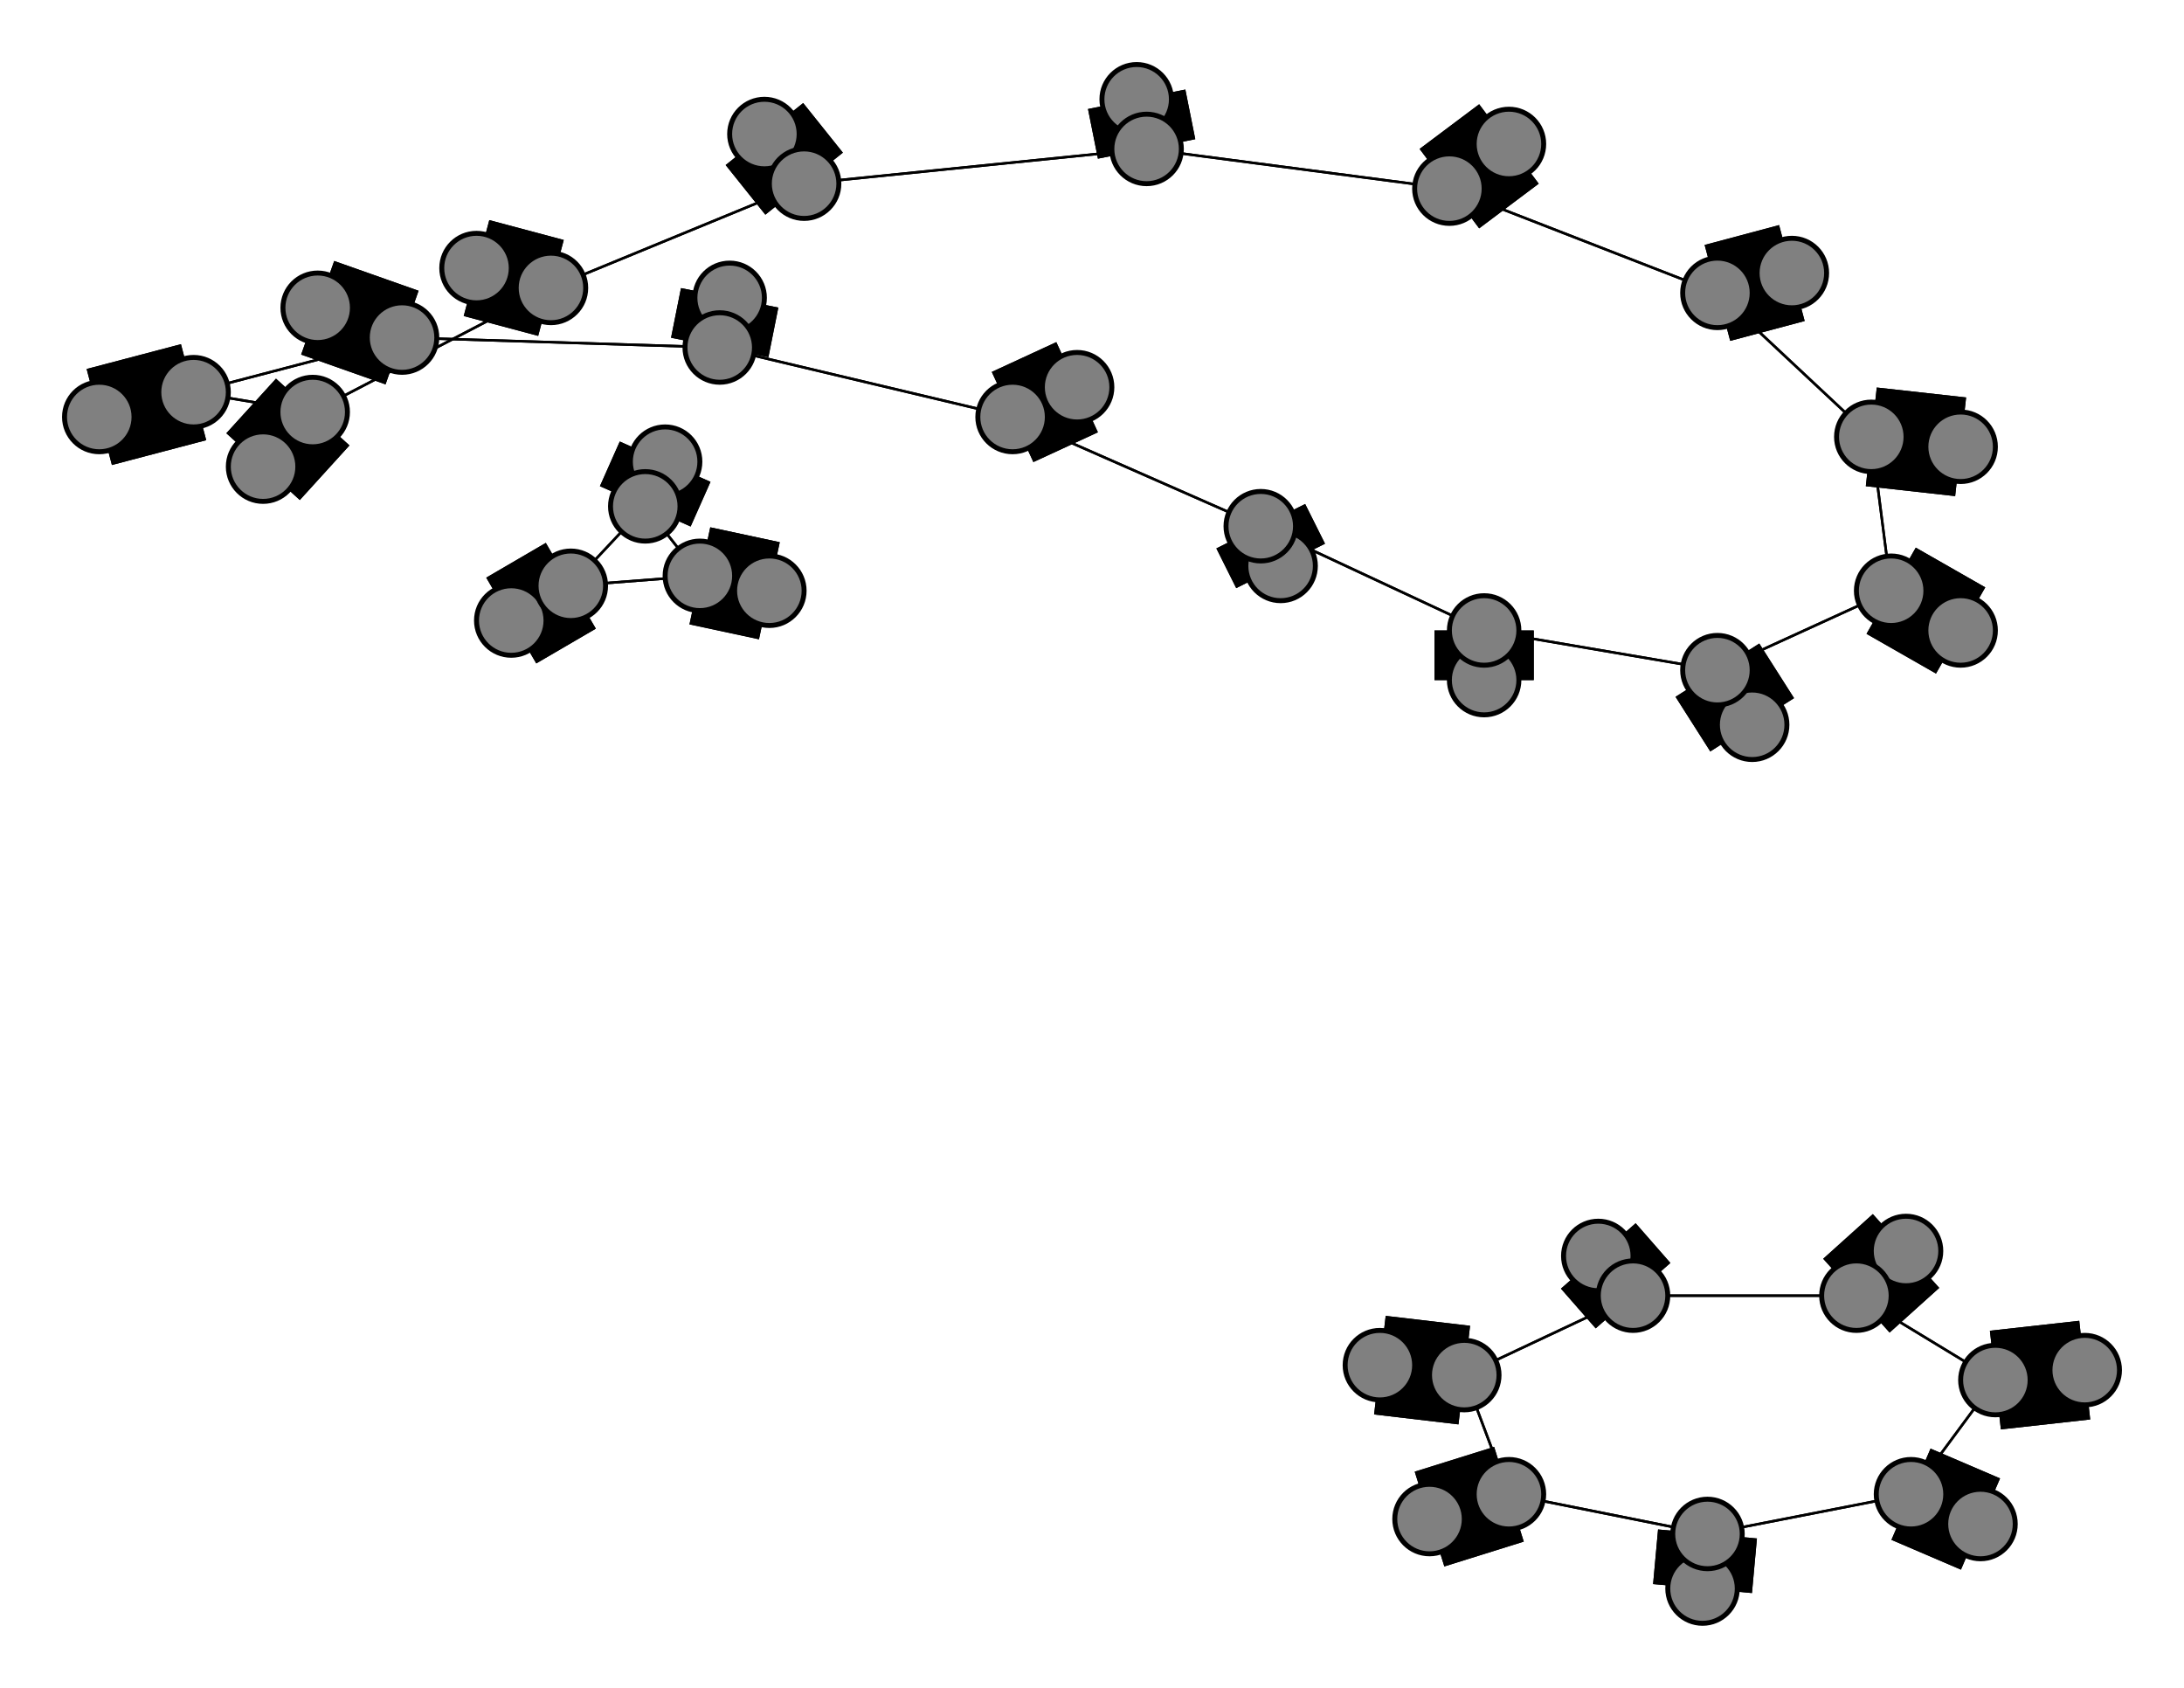 <svg width="440" height="340" xmlns="http://www.w3.org/2000/svg">
<path stroke-width="20.0" stroke="black" d="M 53 94 63 83"/>
<path stroke-width="20.0" stroke="black" d="M 361 55 346 59"/>
<path stroke-width="20.0" stroke="black" d="M 346 135 353 146"/>
<path stroke-width="0.5" stroke="black" d="M 346 135 381 119"/>
<path stroke-width="0.5" stroke="black" d="M 346 135 299 127"/>
<path stroke-width="20.0" stroke="black" d="M 353 146 346 135"/>
<path stroke-width="0.5" stroke="black" d="M 381 119 377 88"/>
<path stroke-width="0.5" stroke="black" d="M 381 119 346 135"/>
<path stroke-width="20.0" stroke="black" d="M 381 119 395 127"/>
<path stroke-width="20.0" stroke="black" d="M 395 127 381 119"/>
<path stroke-width="0.5" stroke="black" d="M 402 278 385 301"/>
<path stroke-width="20.0" stroke="black" d="M 402 278 420 276"/>
<path stroke-width="0.5" stroke="black" d="M 402 278 374 261"/>
<path stroke-width="20.0" stroke="black" d="M 420 276 402 278"/>
<path stroke-width="20.0" stroke="black" d="M 130 102 134 93"/>
<path stroke-width="0.5" stroke="black" d="M 130 102 141 116"/>
<path stroke-width="0.5" stroke="black" d="M 130 102 115 118"/>
<path stroke-width="20.0" stroke="black" d="M 134 93 130 102"/>
<path stroke-width="0.5" stroke="black" d="M 299 127 346 135"/>
<path stroke-width="20.0" stroke="black" d="M 299 127 299 137"/>
<path stroke-width="0.5" stroke="black" d="M 299 127 254 106"/>
<path stroke-width="20.0" stroke="black" d="M 299 137 299 127"/>
<path stroke-width="0.5" stroke="black" d="M 346 59 292 38"/>
<path stroke-width="0.5" stroke="black" d="M 254 106 204 84"/>
<path stroke-width="20.0" stroke="black" d="M 346 59 361 55"/>
<path stroke-width="20.0" stroke="black" d="M 395 90 377 88"/>
<path stroke-width="0.5" stroke="black" d="M 204 84 254 106"/>
<path stroke-width="20.0" stroke="black" d="M 217 78 204 84"/>
<path stroke-width="20.0" stroke="black" d="M 162 37 154 27"/>
<path stroke-width="0.5" stroke="black" d="M 162 37 231 30"/>
<path stroke-width="0.5" stroke="black" d="M 162 37 111 58"/>
<path stroke-width="20.0" stroke="black" d="M 154 27 162 37"/>
<path stroke-width="20.0" stroke="black" d="M 81 68 64 62"/>
<path stroke-width="0.5" stroke="black" d="M 81 68 145 70"/>
<path stroke-width="0.5" stroke="black" d="M 81 68 39 79"/>
<path stroke-width="20.0" stroke="black" d="M 64 62 81 68"/>
<path stroke-width="0.5" stroke="black" d="M 145 70 204 84"/>
<path stroke-width="0.5" stroke="black" d="M 145 70 81 68"/>
<path stroke-width="20.0" stroke="black" d="M 145 70 147 60"/>
<path stroke-width="20.0" stroke="black" d="M 147 60 145 70"/>
<path stroke-width="20.0" stroke="black" d="M 385 301 399 307"/>
<path stroke-width="0.5" stroke="black" d="M 385 301 402 278"/>
<path stroke-width="0.5" stroke="black" d="M 385 301 344 309"/>
<path stroke-width="20.0" stroke="black" d="M 399 307 385 301"/>
<path stroke-width="20.0" stroke="black" d="M 377 88 395 90"/>
<path stroke-width="0.5" stroke="black" d="M 377 88 346 59"/>
<path stroke-width="0.5" stroke="black" d="M 377 88 381 119"/>
<path stroke-width="0.5" stroke="black" d="M 346 59 377 88"/>
<path stroke-width="0.5" stroke="black" d="M 254 106 299 127"/>
<path stroke-width="20.0" stroke="black" d="M 254 106 258 114"/>
<path stroke-width="20.0" stroke="black" d="M 258 114 254 106"/>
<path stroke-width="20.0" stroke="black" d="M 115 118 103 125"/>
<path stroke-width="20.0" stroke="black" d="M 103 125 115 118"/>
<path stroke-width="0.5" stroke="black" d="M 111 58 162 37"/>
<path stroke-width="20.0" stroke="black" d="M 111 58 96 54"/>
<path stroke-width="0.5" stroke="black" d="M 111 58 63 83"/>
<path stroke-width="20.0" stroke="black" d="M 96 54 111 58"/>
<path stroke-width="0.5" stroke="black" d="M 295 277 329 261"/>
<path stroke-width="20.0" stroke="black" d="M 295 277 278 275"/>
<path stroke-width="0.5" stroke="black" d="M 295 277 304 301"/>
<path stroke-width="20.0" stroke="black" d="M 278 275 295 277"/>
<path stroke-width="0.5" stroke="black" d="M 304 301 344 309"/>
<path stroke-width="0.5" stroke="black" d="M 304 301 295 277"/>
<path stroke-width="20.0" stroke="black" d="M 304 301 288 306"/>
<path stroke-width="20.0" stroke="black" d="M 288 306 304 301"/>
<path stroke-width="0.5" stroke="black" d="M 39 79 81 68"/>
<path stroke-width="20.0" stroke="black" d="M 39 79 20 84"/>
<path stroke-width="0.5" stroke="black" d="M 39 79 63 83"/>
<path stroke-width="20.0" stroke="black" d="M 20 84 39 79"/>
<path stroke-width="0.5" stroke="black" d="M 63 83 111 58"/>
<path stroke-width="0.5" stroke="black" d="M 63 83 39 79"/>
<path stroke-width="20.0" stroke="black" d="M 63 83 53 94"/>
<path stroke-width="0.5" stroke="black" d="M 115 118 141 116"/>
<path stroke-width="0.5" stroke="black" d="M 115 118 130 102"/>
<path stroke-width="20.0" stroke="black" d="M 155 119 141 116"/>
<path stroke-width="0.5" stroke="black" d="M 141 116 115 118"/>
<path stroke-width="0.5" stroke="black" d="M 231 30 162 37"/>
<path stroke-width="20.0" stroke="black" d="M 231 30 229 20"/>
<path stroke-width="0.5" stroke="black" d="M 231 30 292 38"/>
<path stroke-width="20.0" stroke="black" d="M 229 20 231 30"/>
<path stroke-width="0.5" stroke="black" d="M 292 38 346 59"/>
<path stroke-width="0.5" stroke="black" d="M 292 38 231 30"/>
<path stroke-width="20.0" stroke="black" d="M 292 38 304 29"/>
<path stroke-width="20.0" stroke="black" d="M 304 29 292 38"/>
<path stroke-width="0.5" stroke="black" d="M 344 309 385 301"/>
<path stroke-width="20.0" stroke="black" d="M 344 309 343 320"/>
<path stroke-width="0.5" stroke="black" d="M 204 84 145 70"/>
<path stroke-width="0.5" stroke="black" d="M 344 309 304 301"/>
<path stroke-width="0.5" stroke="black" d="M 374 261 402 278"/>
<path stroke-width="20.0" stroke="black" d="M 374 261 384 252"/>
<path stroke-width="0.5" stroke="black" d="M 374 261 329 261"/>
<path stroke-width="20.0" stroke="black" d="M 384 252 374 261"/>
<path stroke-width="0.5" stroke="black" d="M 329 261 374 261"/>
<path stroke-width="20.0" stroke="black" d="M 329 261 322 253"/>
<path stroke-width="0.5" stroke="black" d="M 329 261 295 277"/>
<path stroke-width="20.0" stroke="black" d="M 322 253 329 261"/>
<path stroke-width="0.5" stroke="black" d="M 141 116 130 102"/>
<path stroke-width="20.0" stroke="black" d="M 141 116 155 119"/>
<path stroke-width="20.0" stroke="black" d="M 343 320 344 309"/>
<path stroke-width="20.0" stroke="black" d="M 204 84 217 78"/>
<circle cx="53" cy="94" r="7.0" style="fill:gray;stroke:black;stroke-width:1.0"/>
<circle cx="63" cy="83" r="7.0" style="fill:gray;stroke:black;stroke-width:1.0"/>
<circle cx="20" cy="84" r="7.0" style="fill:gray;stroke:black;stroke-width:1.0"/>
<circle cx="39" cy="79" r="7.0" style="fill:gray;stroke:black;stroke-width:1.0"/>
<circle cx="288" cy="306" r="7.0" style="fill:gray;stroke:black;stroke-width:1.0"/>
<circle cx="304" cy="301" r="7.0" style="fill:gray;stroke:black;stroke-width:1.0"/>
<circle cx="278" cy="275" r="7.0" style="fill:gray;stroke:black;stroke-width:1.0"/>
<circle cx="295" cy="277" r="7.0" style="fill:gray;stroke:black;stroke-width:1.0"/>
<circle cx="96" cy="54" r="7.0" style="fill:gray;stroke:black;stroke-width:1.0"/>
<circle cx="111" cy="58" r="7.0" style="fill:gray;stroke:black;stroke-width:1.0"/>
<circle cx="103" cy="125" r="7.0" style="fill:gray;stroke:black;stroke-width:1.0"/>
<circle cx="115" cy="118" r="7.0" style="fill:gray;stroke:black;stroke-width:1.0"/>
<circle cx="155" cy="119" r="7.0" style="fill:gray;stroke:black;stroke-width:1.0"/>
<circle cx="141" cy="116" r="7.0" style="fill:gray;stroke:black;stroke-width:1.0"/>
<circle cx="322" cy="253" r="7.0" style="fill:gray;stroke:black;stroke-width:1.0"/>
<circle cx="329" cy="261" r="7.0" style="fill:gray;stroke:black;stroke-width:1.0"/>
<circle cx="384" cy="252" r="7.0" style="fill:gray;stroke:black;stroke-width:1.0"/>
<circle cx="374" cy="261" r="7.0" style="fill:gray;stroke:black;stroke-width:1.0"/>
<circle cx="343" cy="320" r="7.0" style="fill:gray;stroke:black;stroke-width:1.0"/>
<circle cx="344" cy="309" r="7.0" style="fill:gray;stroke:black;stroke-width:1.0"/>
<circle cx="304" cy="29" r="7.0" style="fill:gray;stroke:black;stroke-width:1.0"/>
<circle cx="292" cy="38" r="7.0" style="fill:gray;stroke:black;stroke-width:1.0"/>
<circle cx="229" cy="20" r="7.0" style="fill:gray;stroke:black;stroke-width:1.0"/>
<circle cx="231" cy="30" r="7.0" style="fill:gray;stroke:black;stroke-width:1.0"/>
<circle cx="258" cy="114" r="7.0" style="fill:gray;stroke:black;stroke-width:1.0"/>
<circle cx="254" cy="106" r="7.0" style="fill:gray;stroke:black;stroke-width:1.0"/>
<circle cx="299" cy="137" r="7.0" style="fill:gray;stroke:black;stroke-width:1.0"/>
<circle cx="299" cy="127" r="7.0" style="fill:gray;stroke:black;stroke-width:1.0"/>
<circle cx="134" cy="93" r="7.0" style="fill:gray;stroke:black;stroke-width:1.0"/>
<circle cx="130" cy="102" r="7.0" style="fill:gray;stroke:black;stroke-width:1.0"/>
<circle cx="420" cy="276" r="7.0" style="fill:gray;stroke:black;stroke-width:1.0"/>
<circle cx="402" cy="278" r="7.0" style="fill:gray;stroke:black;stroke-width:1.0"/>
<circle cx="395" cy="127" r="7.0" style="fill:gray;stroke:black;stroke-width:1.0"/>
<circle cx="381" cy="119" r="7.0" style="fill:gray;stroke:black;stroke-width:1.0"/>
<circle cx="353" cy="146" r="7.0" style="fill:gray;stroke:black;stroke-width:1.0"/>
<circle cx="346" cy="135" r="7.0" style="fill:gray;stroke:black;stroke-width:1.0"/>
<circle cx="361" cy="55" r="7.0" style="fill:gray;stroke:black;stroke-width:1.0"/>
<circle cx="346" cy="59" r="7.0" style="fill:gray;stroke:black;stroke-width:1.0"/>
<circle cx="395" cy="90" r="7.0" style="fill:gray;stroke:black;stroke-width:1.0"/>
<circle cx="377" cy="88" r="7.0" style="fill:gray;stroke:black;stroke-width:1.0"/>
<circle cx="399" cy="307" r="7.0" style="fill:gray;stroke:black;stroke-width:1.0"/>
<circle cx="385" cy="301" r="7.0" style="fill:gray;stroke:black;stroke-width:1.0"/>
<circle cx="147" cy="60" r="7.0" style="fill:gray;stroke:black;stroke-width:1.0"/>
<circle cx="145" cy="70" r="7.0" style="fill:gray;stroke:black;stroke-width:1.0"/>
<circle cx="64" cy="62" r="7.0" style="fill:gray;stroke:black;stroke-width:1.0"/>
<circle cx="81" cy="68" r="7.0" style="fill:gray;stroke:black;stroke-width:1.0"/>
<circle cx="154" cy="27" r="7.0" style="fill:gray;stroke:black;stroke-width:1.0"/>
<circle cx="162" cy="37" r="7.0" style="fill:gray;stroke:black;stroke-width:1.0"/>
<circle cx="217" cy="78" r="7.0" style="fill:gray;stroke:black;stroke-width:1.0"/>
<circle cx="204" cy="84" r="7.0" style="fill:gray;stroke:black;stroke-width:1.0"/>
</svg>
